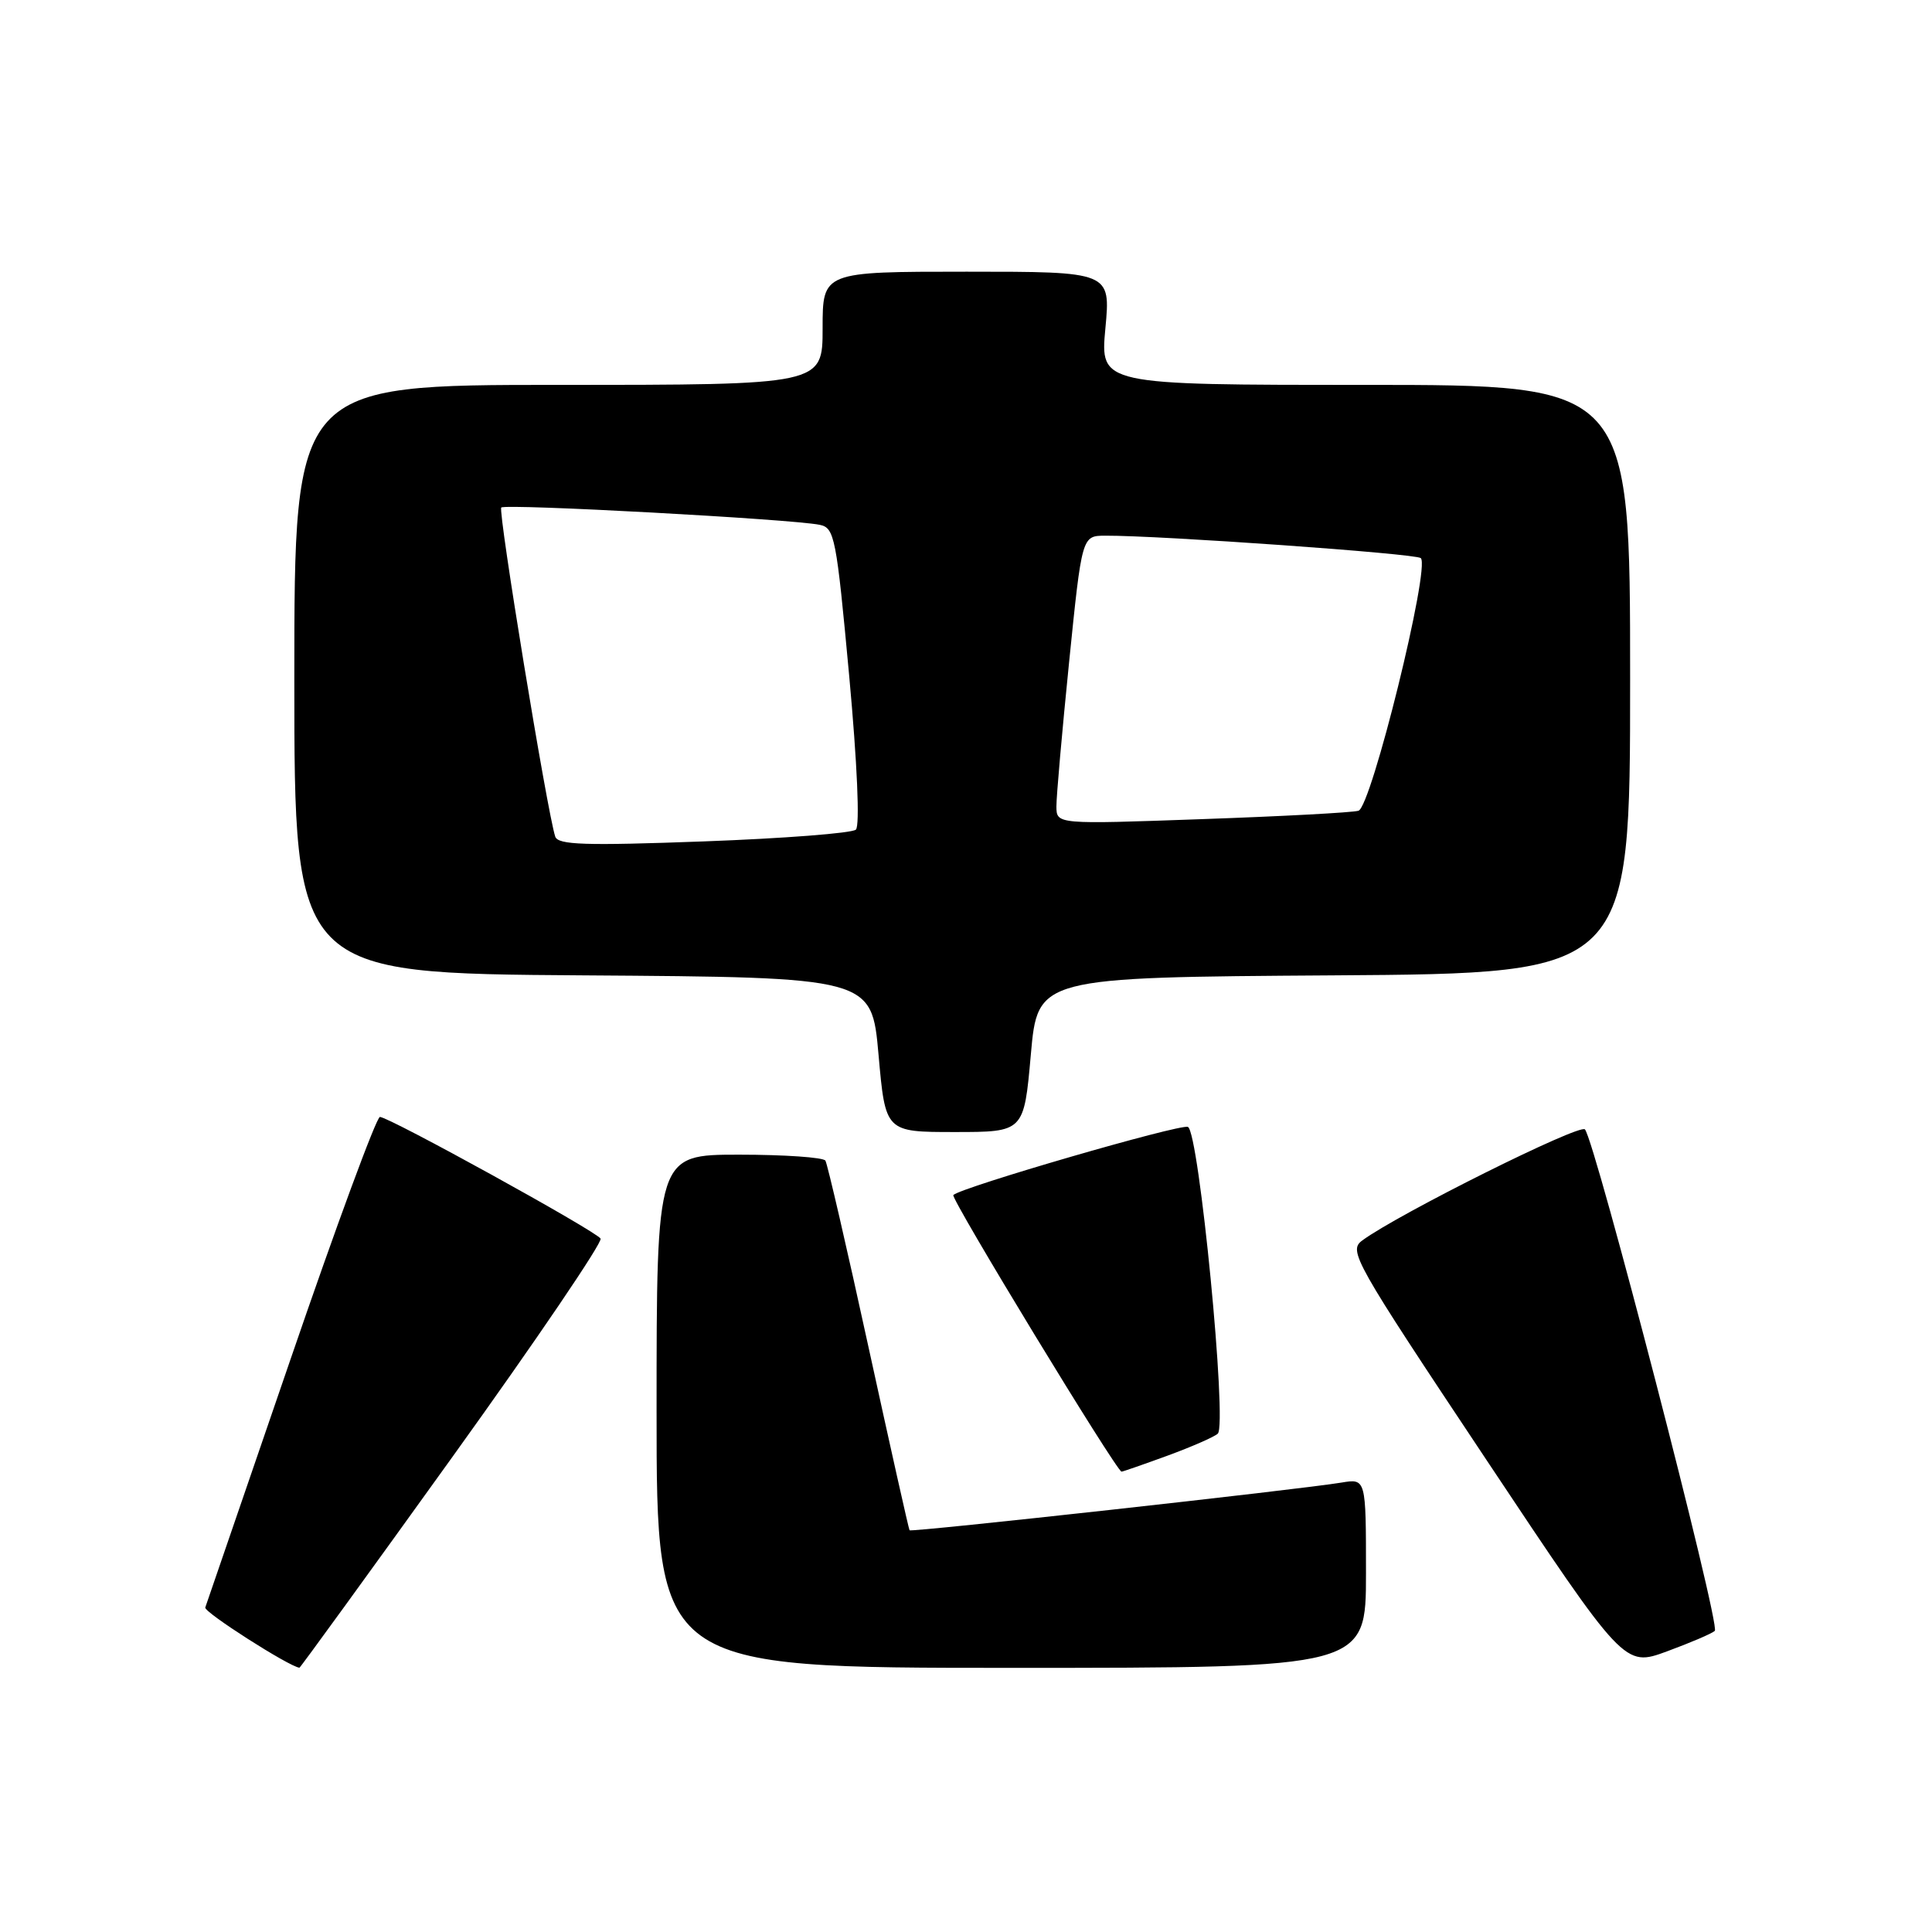 <?xml version="1.0" encoding="UTF-8" standalone="no"?>
<!DOCTYPE svg PUBLIC "-//W3C//DTD SVG 1.1//EN" "http://www.w3.org/Graphics/SVG/1.1/DTD/svg11.dtd" >
<svg xmlns="http://www.w3.org/2000/svg" xmlns:xlink="http://www.w3.org/1999/xlink" version="1.1" viewBox="0 0 256 256">
 <g >
 <path fill="currentColor"
d=" M 59.99 192.99 C 71.06 177.59 79.87 164.60 79.58 164.12 C 78.94 163.10 51.55 148.00 50.34 148.00 C 49.88 148.01 44.55 162.45 38.50 180.10 C 32.45 197.74 27.36 212.55 27.20 213.00 C 26.97 213.60 38.35 220.87 39.68 220.98 C 39.78 220.99 48.92 208.40 59.99 192.99 Z  M 181.00 208.45 C 181.00 195.91 181.00 195.91 177.75 196.45 C 172.15 197.38 120.73 203.06 120.52 202.77 C 120.41 202.62 117.97 191.72 115.09 178.54 C 112.22 165.37 109.64 154.23 109.37 153.79 C 109.10 153.36 103.96 153.00 97.94 153.00 C 87.00 153.00 87.00 153.00 87.00 187.00 C 87.00 221.00 87.00 221.00 134.00 221.00 C 181.00 221.00 181.00 221.00 181.00 208.45 Z  M 227.22 216.10 C 228.01 215.40 211.33 151.05 210.01 149.65 C 209.28 148.89 185.33 160.83 180.53 164.35 C 178.64 165.74 179.30 166.92 196.89 193.34 C 215.23 220.89 215.23 220.89 220.87 218.82 C 223.96 217.68 226.83 216.46 227.22 216.10 Z  M 154.71 192.88 C 157.90 191.71 160.89 190.40 161.36 189.97 C 162.65 188.79 158.87 149.89 157.40 149.32 C 156.32 148.91 127.35 157.32 126.32 158.35 C 125.91 158.75 147.96 195.00 148.61 195.00 C 148.78 195.00 151.53 194.04 154.71 192.88 Z  M 136.59 139.75 C 137.50 129.50 137.50 129.50 176.75 129.24 C 216.00 128.98 216.00 128.98 216.00 89.99 C 216.00 51.00 216.00 51.00 180.88 51.00 C 145.77 51.00 145.77 51.00 146.47 43.50 C 147.17 36.00 147.17 36.00 128.09 36.00 C 109.00 36.00 109.00 36.00 109.00 43.50 C 109.00 51.00 109.00 51.00 74.00 51.00 C 39.00 51.00 39.00 51.00 39.00 89.99 C 39.00 128.98 39.00 128.98 77.25 129.24 C 115.50 129.50 115.50 129.50 116.41 139.75 C 117.32 150.00 117.32 150.00 126.50 150.00 C 135.68 150.00 135.68 150.00 136.59 139.75 Z  M 73.57 110.85 C 72.51 107.63 65.96 67.71 66.42 67.25 C 66.95 66.72 104.90 68.78 108.61 69.54 C 110.59 69.94 110.82 71.15 112.52 89.53 C 113.59 101.19 113.95 109.43 113.41 109.93 C 112.91 110.40 103.84 111.10 93.26 111.49 C 77.51 112.07 73.93 111.96 73.57 110.85 Z  M 139.98 106.87 C 139.97 105.56 140.73 96.96 141.66 87.75 C 143.36 71.00 143.36 71.00 146.43 70.98 C 153.74 70.95 187.57 73.35 188.26 73.95 C 189.56 75.09 181.70 106.96 180.00 107.43 C 179.18 107.67 169.84 108.17 159.25 108.54 C 140.00 109.23 140.00 109.23 139.98 106.87 Z "/>
</g>
</svg>